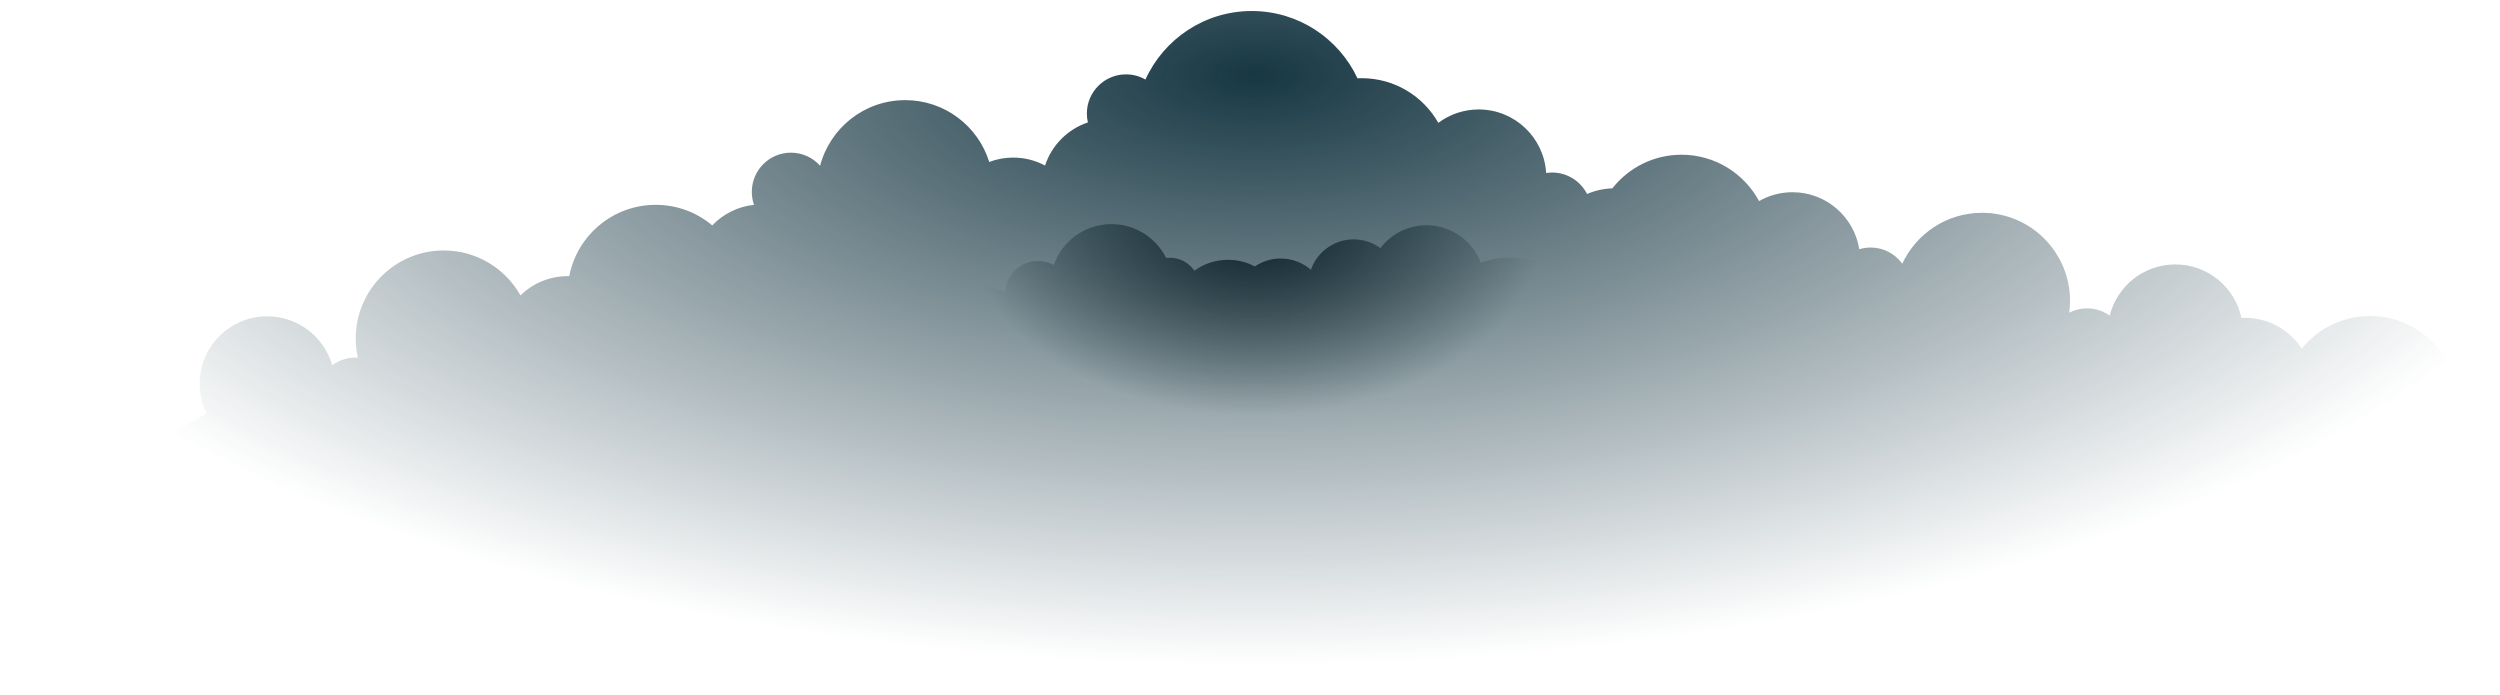 <?xml version="1.0" encoding="UTF-8" standalone="no"?>
<!DOCTYPE svg PUBLIC "-//W3C//DTD SVG 1.1//EN" "http://www.w3.org/Graphics/SVG/1.1/DTD/svg11.dtd">
<svg width="100%" height="100%" viewBox="0 0 2796 777" version="1.1" xmlns="http://www.w3.org/2000/svg" xmlns:xlink="http://www.w3.org/1999/xlink" xml:space="preserve" style="fill-rule:evenodd;clip-rule:evenodd;stroke-linejoin:round;stroke-miterlimit:1.414;">
    <g id="Artboard1" transform="matrix(1.063,0,0,0.793,21.05,10.849)">
        <rect x="-19.803" y="-13.689" width="2629.73" height="979.857" style="fill:none;"/>
        <clipPath id="_clip1">
            <rect x="-19.803" y="-13.689" width="2629.73" height="979.857"/>
        </clipPath>
        <g clip-path="url(#_clip1)">
            <g transform="matrix(0.941,0,0,1.262,-334.071,-7559.42)">
                <g transform="matrix(1,0,0,1,0,-5600)">
                    <path d="M1614.66,11668.1C1635.2,11622.9 1680.7,11591.5 1733.53,11591.5C1785.82,11591.5 1830.93,11622.3 1851.76,11666.7C1853.36,11666.6 1854.96,11666.6 1856.57,11666.6C1893.27,11666.6 1925.27,11686.7 1942.17,11716.5C1954.76,11707.1 1970.36,11701.5 1987.26,11701.5C2027.46,11701.5 2060.34,11732.9 2062.7,11772.5C2064.9,11772.2 2067.14,11772 2069.43,11772C2086.47,11772 2101.23,11781.8 2108.46,11796C2117.14,11792.2 2126.68,11790 2136.7,11789.7C2154.71,11766.8 2182.68,11752.1 2214.07,11752.1C2251.57,11752.1 2284.16,11773.1 2300.76,11803.9C2311.79,11797.6 2324.55,11794 2338.15,11794C2375.83,11794 2407.06,11821.6 2412.79,11857.7C2416.79,11856.5 2421.04,11855.8 2425.43,11855.8C2440,11855.8 2452.91,11862.9 2460.87,11873.9C2476.52,11840.3 2510.58,11817 2550.07,11817C2604.4,11817 2648.44,11861.1 2648.44,11915.4C2648.44,11919.9 2648.14,11924.3 2647.56,11928.6C2653.54,11925.6 2660.31,11923.8 2667.48,11923.8C2676.93,11923.8 2685.68,11926.8 2692.83,11931.9C2701.03,11899 2730.76,11874.7 2766.17,11874.7C2802.52,11874.7 2832.88,11900.3 2840.11,11934.5C2841.45,11934.5 2842.81,11934.4 2844.17,11934.4C2870.71,11934.4 2894.05,11948.1 2907.54,11968.8C2925.57,11946.6 2953.12,11932.3 2983.99,11932.3C3038.31,11932.3 3082.36,11976.4 3082.36,12030.7C3082.36,12055.6 3073.09,12078.4 3057.81,12095.7L3108.76,12116.1L3131.26,12617.1L534.884,12663.5L519.885,12066.3L564.89,12041.5C559.953,12031.5 557.18,12020.2 557.18,12008.2C557.18,11966.5 591.017,11932.7 632.759,11932.7C667.262,11932.7 696.366,11955.8 705.421,11987.4C712.692,11982 721.689,11978.8 731.43,11978.8C732.307,11978.8 733.178,11978.8 734.043,11978.9C732.509,11972 731.7,11964.8 731.7,11957.5C731.7,11903.1 775.742,11859.1 830.072,11859.1C866.922,11859.1 899.039,11879.3 915.889,11909.3C929.514,11896 948.149,11887.8 968.701,11887.8C969.289,11887.8 969.875,11887.8 970.459,11887.8C979.158,11842.4 1019.11,11808.1 1067.07,11808.1C1091.15,11808.1 1113.21,11816.7 1130.31,11831.1C1142.35,11818.5 1158.7,11810 1177.01,11808.1C1175.42,11803.5 1174.56,11798.7 1174.56,11793.6C1174.56,11769.4 1194.15,11749.8 1218.31,11749.8C1231.27,11749.8 1242.91,11755.5 1250.92,11764.4C1262,11722.2 1300.4,11691.1 1346.07,11691.1C1390.2,11691.1 1427.54,11720.1 1440.01,11760.2C1448.32,11757 1457.34,11755.3 1466.76,11755.3C1479.65,11755.3 1491.79,11758.5 1502.41,11764.2C1509.84,11741.5 1527.69,11723.6 1550.31,11716C1549.57,11712.8 1549.17,11709.5 1549.17,11706.1C1549.17,11681.9 1568.77,11662.3 1592.93,11662.3C1600.84,11662.3 1608.26,11664.4 1614.66,11668.1Z" style="fill:url(#_Radial2);"/>
                </g>
                <g transform="matrix(0.862,0,0,0.862,237.226,-4016.53)">
                    <g>
                        <path d="M1479.07,11939.4C1489.9,11908.6 1519.28,11886.5 1553.83,11886.5C1584.92,11886.5 1611.84,11904.4 1624.81,11930.4C1626.4,11930.2 1628.03,11930.1 1629.68,11930.1C1642.88,11930.1 1654.52,11936.8 1661.42,11946.9C1673.69,11938 1688.78,11932.8 1705.1,11932.8C1717.66,11932.8 1729.5,11935.9 1739.89,11941.4C1749.44,11934.9 1760.99,11931.1 1773.41,11931.1C1788.4,11931.1 1802.09,11936.6 1812.57,11945.7C1820.53,11922.8 1842.37,11906.3 1868.06,11906.3C1881.03,11906.3 1893.02,11910.5 1902.74,11917.6C1916.52,11899.6 1938.2,11888 1962.59,11888C1994.76,11888 2022.22,11908.2 2033.05,11936.6C2045.57,11932.2 2059.04,11929.8 2073.06,11929.8C2112.31,11929.8 2147.19,11948.5 2169.34,11977.4C2177.2,11967.1 2189.6,11960.4 2203.56,11960.4C2227.31,11960.4 2246.57,11979.7 2246.57,12003.4C2246.57,12007.7 2245.95,12011.9 2244.78,12015.8L2244.78,12212.8L1246.71,12212.8L1246.71,11991.2L1314,11991.2C1327.81,11973.8 1349.17,11962.6 1373.14,11962.6C1388.92,11962.6 1403.56,11967.4 1415.67,11975.7C1416.49,11952.7 1435.42,11934.3 1458.66,11934.3C1466.04,11934.3 1472.99,11936.1 1479.07,11939.4Z" style="fill:url(#_Radial3);"/>
                    </g>
                </g>
            </g>
        </g>
    </g>
    <defs>
        <radialGradient id="_Radial2" cx="0" cy="0" r="1" gradientUnits="userSpaceOnUse" gradientTransform="matrix(4.03791e-14,659.442,-1531.11,9.37532e-14,1737.46,11662.9)"><stop offset="0%" style="stop-color:rgb(23,55,67);stop-opacity:1"/><stop offset="100%" style="stop-color:rgb(23,55,67);stop-opacity:0"/></radialGradient>
        <radialGradient id="_Radial3" cx="0" cy="0" r="1" gradientUnits="userSpaceOnUse" gradientTransform="matrix(-370.3,4.53486e-14,-2.92756e-14,-239.053,1740.42,11895)"><stop offset="0%" style="stop-color:rgb(15,36,44);stop-opacity:1"/><stop offset="100%" style="stop-color:rgb(15,36,44);stop-opacity:0"/></radialGradient>
    </defs>
</svg>
